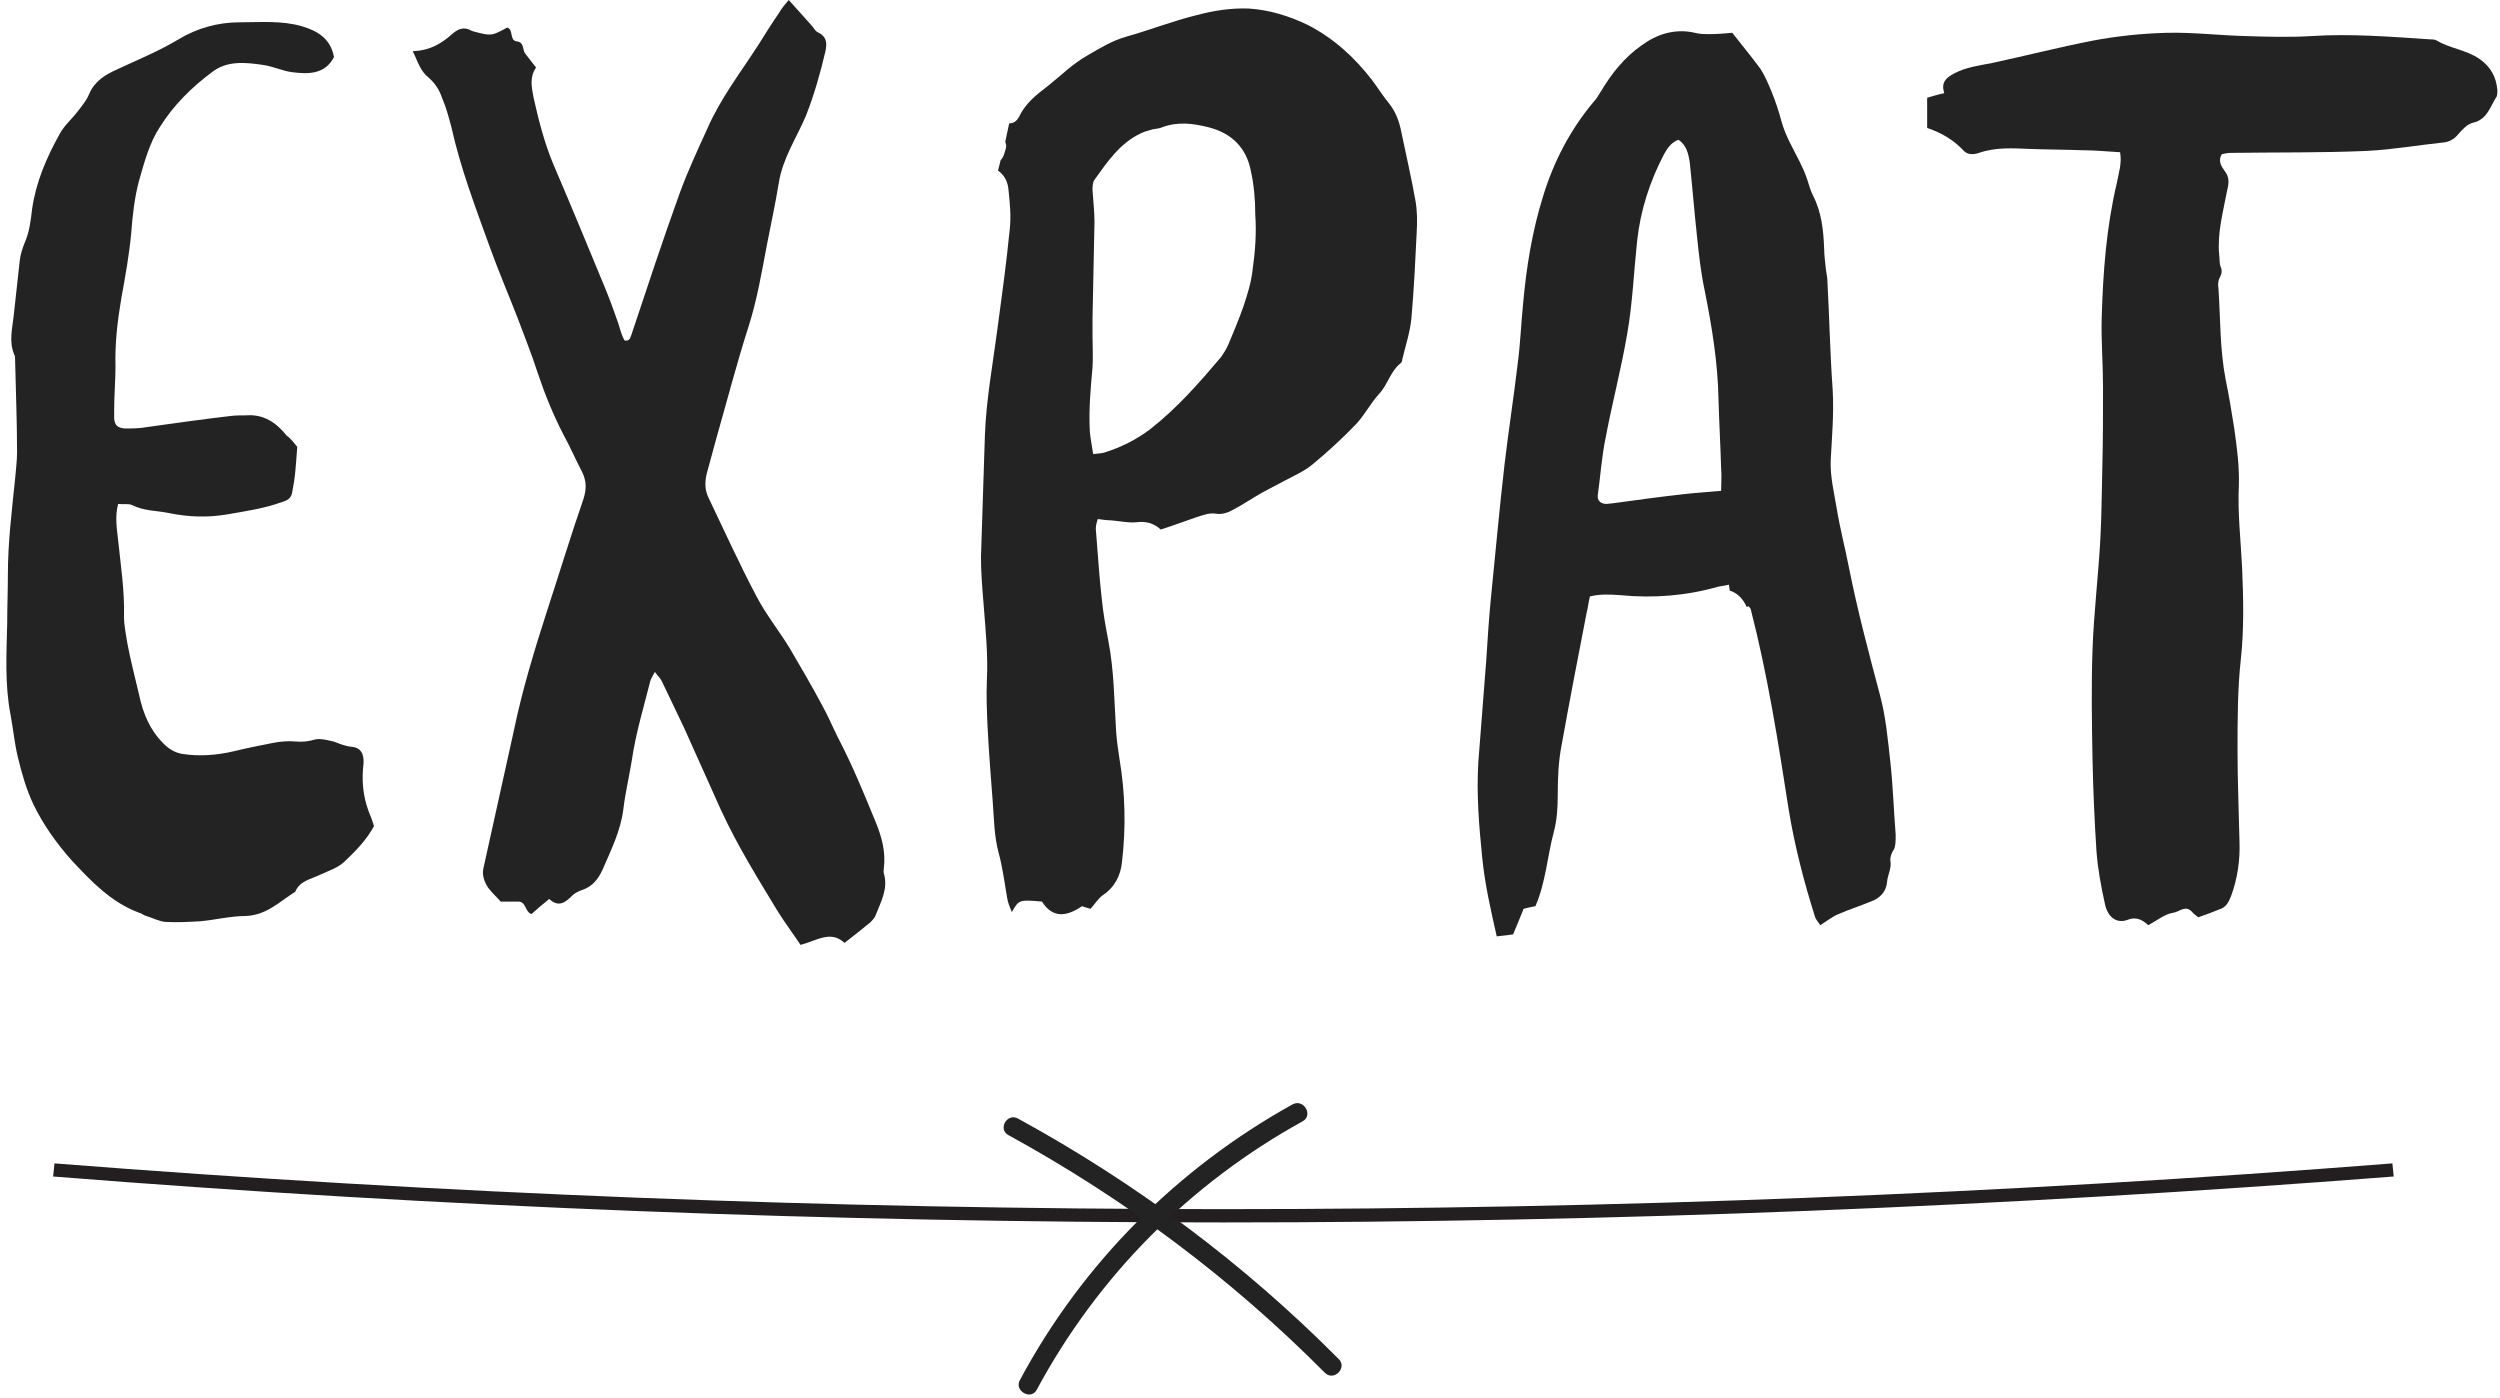 <?xml version="1.0" encoding="UTF-8"?>
<svg width="381px" height="213px" viewBox="0 0 381 213" version="1.1" xmlns="http://www.w3.org/2000/svg" xmlns:xlink="http://www.w3.org/1999/xlink">
    <!-- Generator: Sketch 41 (35326) - http://www.bohemiancoding.com/sketch -->
    <title>expat</title>
    <desc>Created with Sketch.</desc>
    <defs></defs>
    <g id="Page-1" stroke="none" stroke-width="1" fill="none" fill-rule="evenodd">
        <g id="expat">
            <g id="XMLID_339_" transform="translate(8, 168)">
                <g id="XMLID_92_">
                    <g id="XMLID_100_" transform="translate(0, 9)" fill="#231F20">
                        <path d="M178.4,9.3 C118.8,9.3 59.2,7 0.1,2.3 L0.3,0.3 C118.5,9.6 238.4,9.6 356.6,0.3 L356.8,2.3 C297.6,6.9 238,9.3 178.4,9.3 Z" id="Shape"></path>
                    </g>
                    <g id="XMLID_93_" transform="translate(144, 0)" fill="#232323">
                        <g id="XMLID_97_" transform="translate(3, 0)">
                            <g id="XMLID_98_">
                                <g id="XMLID_99_">
                                    <path d="M3,43.8 C12.3,26.5 26.3,12.4 43.5,2.9 C45.2,2 43.7,-0.6 42,0.3 C24.5,10 10,24.5 0.5,42.2 C-0.6,43.9 2.1,45.5 3,43.8 L3,43.8 Z" id="Shape"></path>
                                </g>
                            </g>
                        </g>
                        <g id="XMLID_94_" transform="translate(0, 2)">
                            <g id="XMLID_95_">
                                <g id="XMLID_96_">
                                    <path d="M1.7,3 C19.4,12.7 35.6,24.8 49.9,39.2 C51.3,40.6 53.4,38.4 52,37.1 C37.5,22.5 21.1,10.3 3.2,0.5 C1.5,-0.5 -1.19904087e-14,2.1 1.7,3 L1.7,3 Z" id="Shape"></path>
                                </g>
                            </g>
                        </g>
                    </g>
                </g>
            </g>
            <g id="XMLID_42_" fill="#232323">
                <g id="XMLID_118_" transform="translate(149, 1)">
                    <path d="M66.9,34.5 C67,32.8 67,31.1 66.7,29.5 C66.1,26.1 65.3,22.7 64.6,19.3 C64.3,17.7 63.8,16.2 62.8,14.9 C61.8,13.7 61,12.4 60.1,11.2 C57.4,7.7 54.2,4.8 50.3,2.8 C47.4,1.4 44.4,0.5 41.3,0.3 C38.7,0.2 36,0.6 33.4,1.3 C29.7,2.2 26.2,3.6 22.6,4.6 C20.5,5.2 18.7,6.3 16.8,7.4 C14.5,8.7 12.7,10.5 10.7,12.1 C9,13.4 7.3,14.7 6.3,16.8 C6,17.4 5.5,17.8 4.8,17.8 C4.6,18.7 4.4,19.7 4.2,20.6 C4.3,20.9 4.4,21.2 4.3,21.6 C4.1,22.2 4,22.9 3.5,23.4 C3.4,23.9 3.2,24.5 3.1,25 C4.2,25.8 4.6,26.8 4.7,28 C4.9,29.9 5.1,31.9 4.9,33.8 C4.4,38.9 3.7,44 3,49.2 C2.3,54.5 1.3,59.9 1.1,65.3 C0.9,71.5 0.7,77.7 0.5,83.9 C0.5,86.3 0.7,88.7 0.9,91.1 C1.2,95 1.6,98.8 1.4,102.7 C1.3,105 1.4,107.4 1.5,109.7 C1.7,113.6 2,117.4 2.3,121.3 C2.5,123.9 2.5,126.4 3.2,129 C3.8,131.2 4.1,133.6 4.5,135.9 C4.6,136.6 4.9,137.2 5.2,138 C6.3,136.1 6.3,136.1 9.8,136.4 C11.5,139.1 13.7,138.6 15.9,137.1 C16.4,137.3 16.9,137.4 17.2,137.5 C17.9,136.7 18.4,135.9 19.1,135.4 C20.9,134.2 21.8,132.4 22,130.3 C22.6,125.1 22.5,119.9 21.6,114.6 C21.4,113.3 21.2,111.9 21.1,110.5 C20.8,105.8 20.8,101.2 19.9,96.6 C19.5,94.5 19.1,92.3 18.9,90.2 C18.5,86.7 18.3,83.1 18,79.6 C18,79.2 18.1,78.7 18.3,78.1 C19,78.2 19.7,78.3 20.3,78.3 C21.6,78.4 22.9,78.7 24.1,78.6 C25.6,78.4 26.8,78.7 27.9,79.7 C29.8,79.1 31.6,78.4 33.4,77.8 C34.4,77.5 35.3,77.1 36.4,77.3 C37.1,77.4 38,77.2 38.7,76.8 C40.3,76 41.7,75 43.3,74.1 C44.4,73.5 45.6,72.9 46.7,72.3 C48.2,71.5 49.8,70.8 51,69.8 C53.3,67.9 55.6,65.8 57.7,63.6 C59,62.2 59.9,60.4 61.2,59 C62.5,57.6 62.9,55.6 64.4,54.4 C64.6,54.3 64.7,54 64.7,53.8 C65.2,51.7 65.9,49.6 66.1,47.5 C66.5,42.9 66.7,38.7 66.9,34.5 Z M41.9,40.1 C41.7,42 41.1,43.9 40.5,45.7 C39.8,47.7 39,49.6 38.2,51.5 C37.9,52.2 37.5,52.8 37.1,53.4 C33.8,57.3 30.4,61.2 26.3,64.4 C24.2,66 21.8,67.2 19.2,68 C18.8,68.1 18.4,68.1 17.6,68.2 C17.4,66.9 17.2,65.9 17.1,64.9 C16.9,61.6 17.2,58.3 17.5,55 C17.6,53.4 17.5,51.8 17.5,50.2 L17.5,47.5 C17.6,42.6 17.7,37.7 17.8,32.8 C17.8,31.2 17.6,29.6 17.5,28 C17.5,27.5 17.5,26.8 17.8,26.4 C19.8,23.6 21.7,20.8 24.9,19.3 C25.5,19 26.1,18.9 26.7,18.7 C27.2,18.6 27.7,18.6 28.1,18.4 C30.5,17.5 32.8,17.8 35.2,18.4 C38.7,19.3 40.9,21.5 41.6,24.9 C42.1,27.1 42.3,29.4 42.3,31.6 C42.5,34.5 42.3,37.3 41.9,40.1 Z" id="Shape"></path>
                </g>
                <g id="XMLID_109_" transform="translate(0, 3)">
                    <path d="M45.3,65.1 C45.2,66.6 45.1,67.8 45,68.9 C44.9,70 44.7,71.1 44.5,72.2 C44.3,73 43.7,73.3 43,73.5 C40.3,74.5 37.4,74.9 34.6,75.4 C31.6,75.9 28.7,75.8 25.8,75.2 C23.9,74.8 22,74.9 20.2,74 C19.6,73.7 18.8,73.9 18,73.8 C17.5,75.7 17.8,77.5 18,79.3 C18.4,83.2 19,87 18.9,91 C18.9,92.3 19.2,93.7 19.4,95 C19.9,97.7 20.6,100.3 21.2,102.9 C21.8,105.7 22.8,108.2 24.9,110.3 C25.7,111.1 26.6,111.7 27.8,111.9 C30.4,112.3 33,112.1 35.6,111.5 C37.6,111 39.7,110.6 41.7,110.2 C42.8,110 43.9,109.9 45,110 C46.1,110.1 47,110 48,109.7 C48.8,109.5 49.9,109.8 50.8,110 C51.7,110.3 52.5,110.7 53.5,110.8 C55,110.9 55.5,111.9 55.4,113.4 C55.1,115.9 55.3,118.3 56.2,120.7 C56.5,121.4 56.8,122.2 57,122.9 C55.8,125.1 54.1,126.8 52.4,128.4 C51.4,129.3 50.1,129.7 48.8,130.3 C47.4,131 45.7,131.2 45,132.9 C42.6,134.4 40.6,136.5 37.4,136.6 C35.1,136.6 32.8,137.2 30.5,137.4 C28.8,137.5 27,137.6 25.2,137.5 C24.2,137.4 23.3,136.9 22.3,136.6 C21.9,136.5 21.6,136.2 21.2,136.1 C16.9,134.5 13.9,131.3 10.9,128.1 C8.6,125.5 6.6,122.7 5.1,119.6 C4,117.3 3.3,114.8 2.7,112.3 C2.2,110.2 2,108 1.6,105.9 C0.7,101.2 1,96.5 1.1,91.8 C1.1,89.4 1.2,87 1.2,84.6 C1.2,79.7 1.8,74.9 2.3,70 C2.4,68.7 2.6,67.3 2.6,65.9 C2.6,61.2 2.4,56.5 2.3,51.8 C2.3,51.6 2.3,51.3 2.2,51.1 C1.3,49.1 1.9,47 2.1,45 C2.4,42.4 2.7,39.6 3,36.8 C3.1,35.8 3.4,34.9 3.8,33.9 C4.5,32.3 4.7,30.5 4.9,28.8 C5.5,24.7 7.1,21 9.1,17.4 C9.8,16.1 11,15.1 11.9,13.9 C12.5,13.1 13.2,12.3 13.6,11.3 C14.4,9.4 16,8.4 17.8,7.6 C21,6.1 24.2,4.8 27.2,3 C30,1.3 33.2,0.4 36.5,0.4 C39.7,0.4 42.9,0.1 46,1 C48.4,1.7 50.4,2.9 50.9,5.7 C49.5,8.4 46.9,8.3 44.5,8 C43,7.8 41.6,7.1 40.1,6.9 C37.4,6.5 34.6,6.2 32.3,8 C29.2,10.3 26.4,13.1 24.4,16.3 C22.8,18.7 22,21.7 21.2,24.5 C20.5,27.1 20.2,29.8 20,32.5 C19.7,35.8 19.1,39.1 18.5,42.4 C17.9,45.9 17.5,49.4 17.6,52.9 C17.6,55 17.4,57.2 17.4,59.4 L17.4,60.8 C17.5,61.8 17.9,62.2 19,62.3 C20.1,62.3 21.2,62.3 22.3,62.1 C26.6,61.5 30.8,60.9 35.1,60.4 C35.9,60.3 36.7,60.3 37.5,60.3 C40.2,60.1 42.1,61.4 43.7,63.4 C44.3,63.8 44.8,64.5 45.3,65.1 Z" id="Shape"></path>
                </g>
                <g id="XMLID_108_" transform="translate(293, 4)">
                    <path d="M30.1,19.2 C28.2,19.1 26.4,18.9 24.5,18.9 C21.8,18.8 19.1,18.8 16.4,18.7 C13.8,18.6 11.2,18.4 8.6,19.3 C7.7,19.6 6.8,19.6 6.2,18.9 C4.7,17.3 2.8,16.2 0.7,15.5 L0.7,10.9 C1.4,10.7 2.3,10.4 3.3,10.2 C2.8,8.6 3.5,7.9 4.8,7.2 C6.7,6.2 8.6,6 10.6,5.6 C15.7,4.5 20.8,3.2 25.9,2.2 C29.6,1.5 33.4,1.1 37.2,1 C41.2,0.9 45.3,1.4 49.3,1.5 C52.6,1.6 55.9,1.7 59.2,1.5 C65.3,1.1 71.3,1.6 77.4,2 C77.7,2 78.1,2 78.4,2.2 C80.4,3.4 82.9,3.6 84.9,5 C86.6,6.2 87.4,7.7 87.6,9.7 C87.6,10 87.6,10.4 87.5,10.7 C86.5,12.2 86.1,14.2 83.9,14.7 C83,14.9 82.2,15.8 81.6,16.5 C81,17.2 80.3,17.6 79.5,17.7 C75.6,18.1 71.7,18.8 67.7,19 C60.8,19.3 53.9,19.2 47,19.3 C46.5,19.3 46,19.4 45.6,19.5 C45,20.5 45.5,21.3 46,22 C46.8,23 46.7,23.9 46.4,25.1 C45.8,28.3 44.9,31.5 45.2,34.8 C45.3,35.4 45.2,36 45.4,36.6 C45.7,37.2 45.6,37.7 45.3,38.3 C45,38.8 45,39.5 45.1,40 C45.4,44.6 45.3,49.3 46.2,53.9 C46.7,56.3 47.1,58.8 47.5,61.3 C47.9,64.2 48.3,67 48.2,70 C48,74.2 48.5,78.4 48.7,82.6 C48.9,87.2 49,91.9 48.5,96.5 C48,101.1 48,105.8 48,110.4 C48,115 48.2,119.7 48.3,124.3 C48.4,127.1 48,129.9 47,132.6 C46.6,133.6 46.2,134.3 45.2,134.6 C44.2,135 43.2,135.4 42,135.8 C41.7,135.5 41.3,135.3 41,134.9 C40,133.9 39.1,135 38.2,135.1 C36.9,135.3 35.7,136.3 34.4,137 C33.6,136.3 32.7,135.6 31.2,136.2 C29.5,136.8 28.2,135.7 27.8,133.8 C27.2,131.1 26.7,128.4 26.5,125.7 C26.2,121.1 26,116.4 25.9,111.8 C25.8,106.2 25.7,100.6 25.9,95 C26.1,89.3 26.8,83.7 27.1,78 C27.3,74.3 27.3,70.6 27.4,66.9 C27.5,62.9 27.5,59 27.5,55 C27.5,51.5 27.2,47.9 27.3,44.4 C27.5,37.5 28,30.7 29.6,23.9 C29.9,22.3 30.4,20.9 30.1,19.2 Z" id="Shape"></path>
                </g>
                <g id="XMLID_54_" transform="translate(225, 4)">
                    <path d="M63.9,123.2 C63.6,119.5 63.5,115.9 63.1,112.2 C62.7,108.7 62.4,105.2 61.5,101.9 C59.8,95.5 58.1,89.1 56.8,82.6 C56.2,79.5 55.4,76.5 54.9,73.4 C54.5,71 53.9,68.6 54,66.1 C54.2,62.5 54.5,59 54.3,55.4 C53.9,49.9 53.8,44.4 53.5,38.9 C53.5,38.4 53.4,37.9 53.3,37.3 C53.2,36.2 53,35 53,33.9 C52.9,31.1 52.6,28.3 51.3,25.8 C50.9,25 50.7,24.2 50.4,23.3 C50.1,22.4 49.7,21.5 49.3,20.7 C48.3,18.7 47.1,16.7 46.5,14.5 C46.1,13 45.6,11.5 45,10 C44.5,8.8 44,7.6 43.3,6.5 C41.9,4.6 40.4,2.8 39,1 C37.8,1.1 36.7,1.2 35.6,1.2 C34.8,1.2 34,1.2 33.3,1 C30.3,0.3 27.5,1.2 25.2,2.9 C22.6,4.7 20.6,7.2 19,9.9 C18.6,10.5 18.3,11.1 17.8,11.6 C14.3,15.8 11.8,20.6 10.2,25.8 C8.5,31.2 7.6,36.8 7.1,42.5 C6.8,45.5 6.7,48.4 6.3,51.4 C5.7,56.5 4.9,61.6 4.3,66.7 C3.5,73.6 2.9,80.4 2.2,87.3 C1.9,90.4 1.7,93.6 1.5,96.7 C1.1,101.8 0.7,107 0.3,112.1 C3.16413562e-14,117 0.4,121.9 0.9,126.8 C1.3,130.8 2.2,134.7 3.1,138.7 C4.1,138.6 4.9,138.5 5.6,138.4 C6.2,137 6.7,135.7 7.2,134.5 C7.9,134.3 8.5,134.2 9,134.1 C10.6,130.4 10.8,126.5 11.8,122.8 C12.3,120.9 12.4,119 12.4,117.1 C12.4,114.6 12.5,112 13,109.5 C14.2,102.8 15.5,96.1 16.8,89.4 C17,88.6 17.1,87.7 17.3,86.9 C18.9,86.5 20.4,86.6 21.9,86.7 C27,87.2 32,86.8 36.9,85.4 C37.3,85.3 37.7,85.3 38.5,85.1 C38.5,85.4 38.6,85.7 38.6,86 C39.9,86.4 40.7,87.4 41.2,88.5 C41.3,88.5 41.4,88.4 41.5,88.4 C41.6,88.5 41.7,88.7 41.8,88.8 C44.4,98.9 46,109.1 47.6,119.4 C48.5,124.9 49.9,130.3 51.6,135.7 C51.7,136.1 52.1,136.5 52.4,137 C53.4,136.4 54.2,135.7 55.2,135.3 C56.8,134.6 58.4,134.1 60.1,133.4 C61.5,132.9 62.5,131.9 62.6,130.3 C62.7,129.3 63.3,128.3 63.1,127.2 C63,126.7 63.3,125.9 63.6,125.5 C63.9,125 63.9,124.2 63.9,123.2 Z M37.3,70.8 C35.2,71 33.4,71.1 31.7,71.3 C28.1,71.7 24.4,72.2 20.8,72.7 C20.5,72.7 20.1,72.8 19.8,72.8 C19,72.8 18.4,72.3 18.5,71.5 C18.9,68.6 19.1,65.6 19.7,62.7 C20.7,57.4 22.1,52.1 23,46.8 C23.8,42.2 24,37.4 24.5,32.7 C25,28.1 26.4,23.7 28.6,19.5 C29.1,18.6 29.7,17.7 30.8,17.3 C32,18.1 32.3,19.4 32.5,20.6 C32.9,24.3 33.2,28.1 33.6,31.8 C33.9,34.7 34.2,37.5 34.8,40.3 C35.9,45.8 36.8,51.3 36.9,56.9 C37,60.4 37.2,63.9 37.3,67.4 C37.4,68.5 37.3,69.5 37.3,70.8 Z" id="Shape"></path>
                </g>
                <g id="XMLID_50_" transform="translate(62, 0)">
                    <path d="M0.9,7.8 C3.6,7.7 5.3,6.6 6.9,5.2 C7.8,4.4 8.7,4 9.9,4.7 C10,4.7 10.1,4.8 10.2,4.8 C12.9,5.5 12.9,5.5 15.3,4.2 C16.3,4.5 15.6,6.1 16.7,6.3 C17.9,6.4 17.6,7.5 18,8.1 C18.5,8.8 19.1,9.5 19.7,10.3 C18.7,11.7 19,13.2 19.3,14.8 C20.1,18.4 21,21.9 22.4,25.2 C25.1,31.5 27.7,37.8 30.3,44.1 C31,45.8 31.6,47.5 32.2,49.2 C32.5,50.1 32.7,51.1 33.2,51.9 C34,52 34,51.5 34.2,51.1 C36.6,43.9 39,36.6 41.6,29.4 C42.8,26.1 44.3,22.9 45.8,19.6 C47.8,15 50.9,11 53.6,6.8 C54.6,5.2 55.6,3.6 56.7,2 C57.1,1.3 57.6,0.7 58.2,-2.84217094e-14 C59.5,1.4 60.6,2.7 61.7,3.9 C62,4.2 62.2,4.7 62.6,4.9 C63.9,5.5 64.1,6.4 63.8,7.8 C63,11.2 62.1,14.4 60.8,17.7 C59.4,21 57.3,24.1 56.7,27.8 C56.2,30.9 55.5,34.1 54.9,37.2 C54.1,41.4 53.4,45.6 52.1,49.7 C50.3,55.3 48.8,61.1 47.2,66.7 C46.7,68.5 46.2,70.4 45.7,72.2 C45.4,73.5 45.4,74.7 46,75.9 C48.4,80.9 50.7,86 53.3,90.9 C54.7,93.6 56.7,96.1 58.3,98.7 C60,101.6 61.7,104.5 63.3,107.5 C64.2,109.1 64.9,110.8 65.7,112.4 C67.9,116.6 69.7,121 71.5,125.4 C72.4,127.6 73,129.9 72.7,132.3 C72.7,132.6 72.6,132.9 72.7,133.1 C73.4,135.5 72.2,137.5 71.4,139.6 C71.2,140 70.9,140.3 70.6,140.6 C69.4,141.6 68.1,142.6 66.7,143.7 C64.6,141.7 62.4,143.4 60,144 C58.8,142.2 57.6,140.6 56.6,139 C53.5,133.9 50.4,128.9 47.9,123.5 C46,119.3 44.1,115 42.2,110.8 C41.1,108.5 40,106.2 38.9,103.9 C38.7,103.4 38.3,103.1 37.8,102.4 C37.5,103 37.2,103.4 37.1,103.8 C36.1,107.8 34.9,111.7 34.3,115.8 C33.9,118.3 33.3,120.8 33,123.3 C32.6,126.6 31.1,129.6 29.8,132.6 C29.2,133.9 28.3,135.1 26.8,135.6 C26.2,135.8 25.6,136.1 25.2,136.5 C24.1,137.6 23.1,138.3 21.7,137 C20.7,137.8 19.9,138.5 19,139.3 C18,139 18.2,137.4 17,137.4 L14.3,137.4 C13.7,136.7 13,136.1 12.4,135.3 C11.8,134.4 11.4,133.3 11.7,132.2 C13.2,125.3 14.8,118.3 16.3,111.4 C17.6,105.1 19.5,98.9 21.5,92.7 C23.3,87.2 25,81.6 26.9,76.1 C27.4,74.6 27.4,73.3 26.7,71.9 C25.7,70 24.9,68.1 23.9,66.3 C22.3,63.2 21,60 19.9,56.7 C19,53.9 17.9,51.2 16.9,48.5 C15.5,44.9 14,41.4 12.7,37.8 C10.5,31.7 8.2,25.7 6.8,19.4 C6.4,17.9 6,16.4 5.4,15 C5,13.8 4.4,12.8 3.4,11.9 C2,10.8 1.7,9.4 0.9,7.8 Z" id="Shape"></path>
                </g>
            </g>
        </g>
    </g>
</svg>